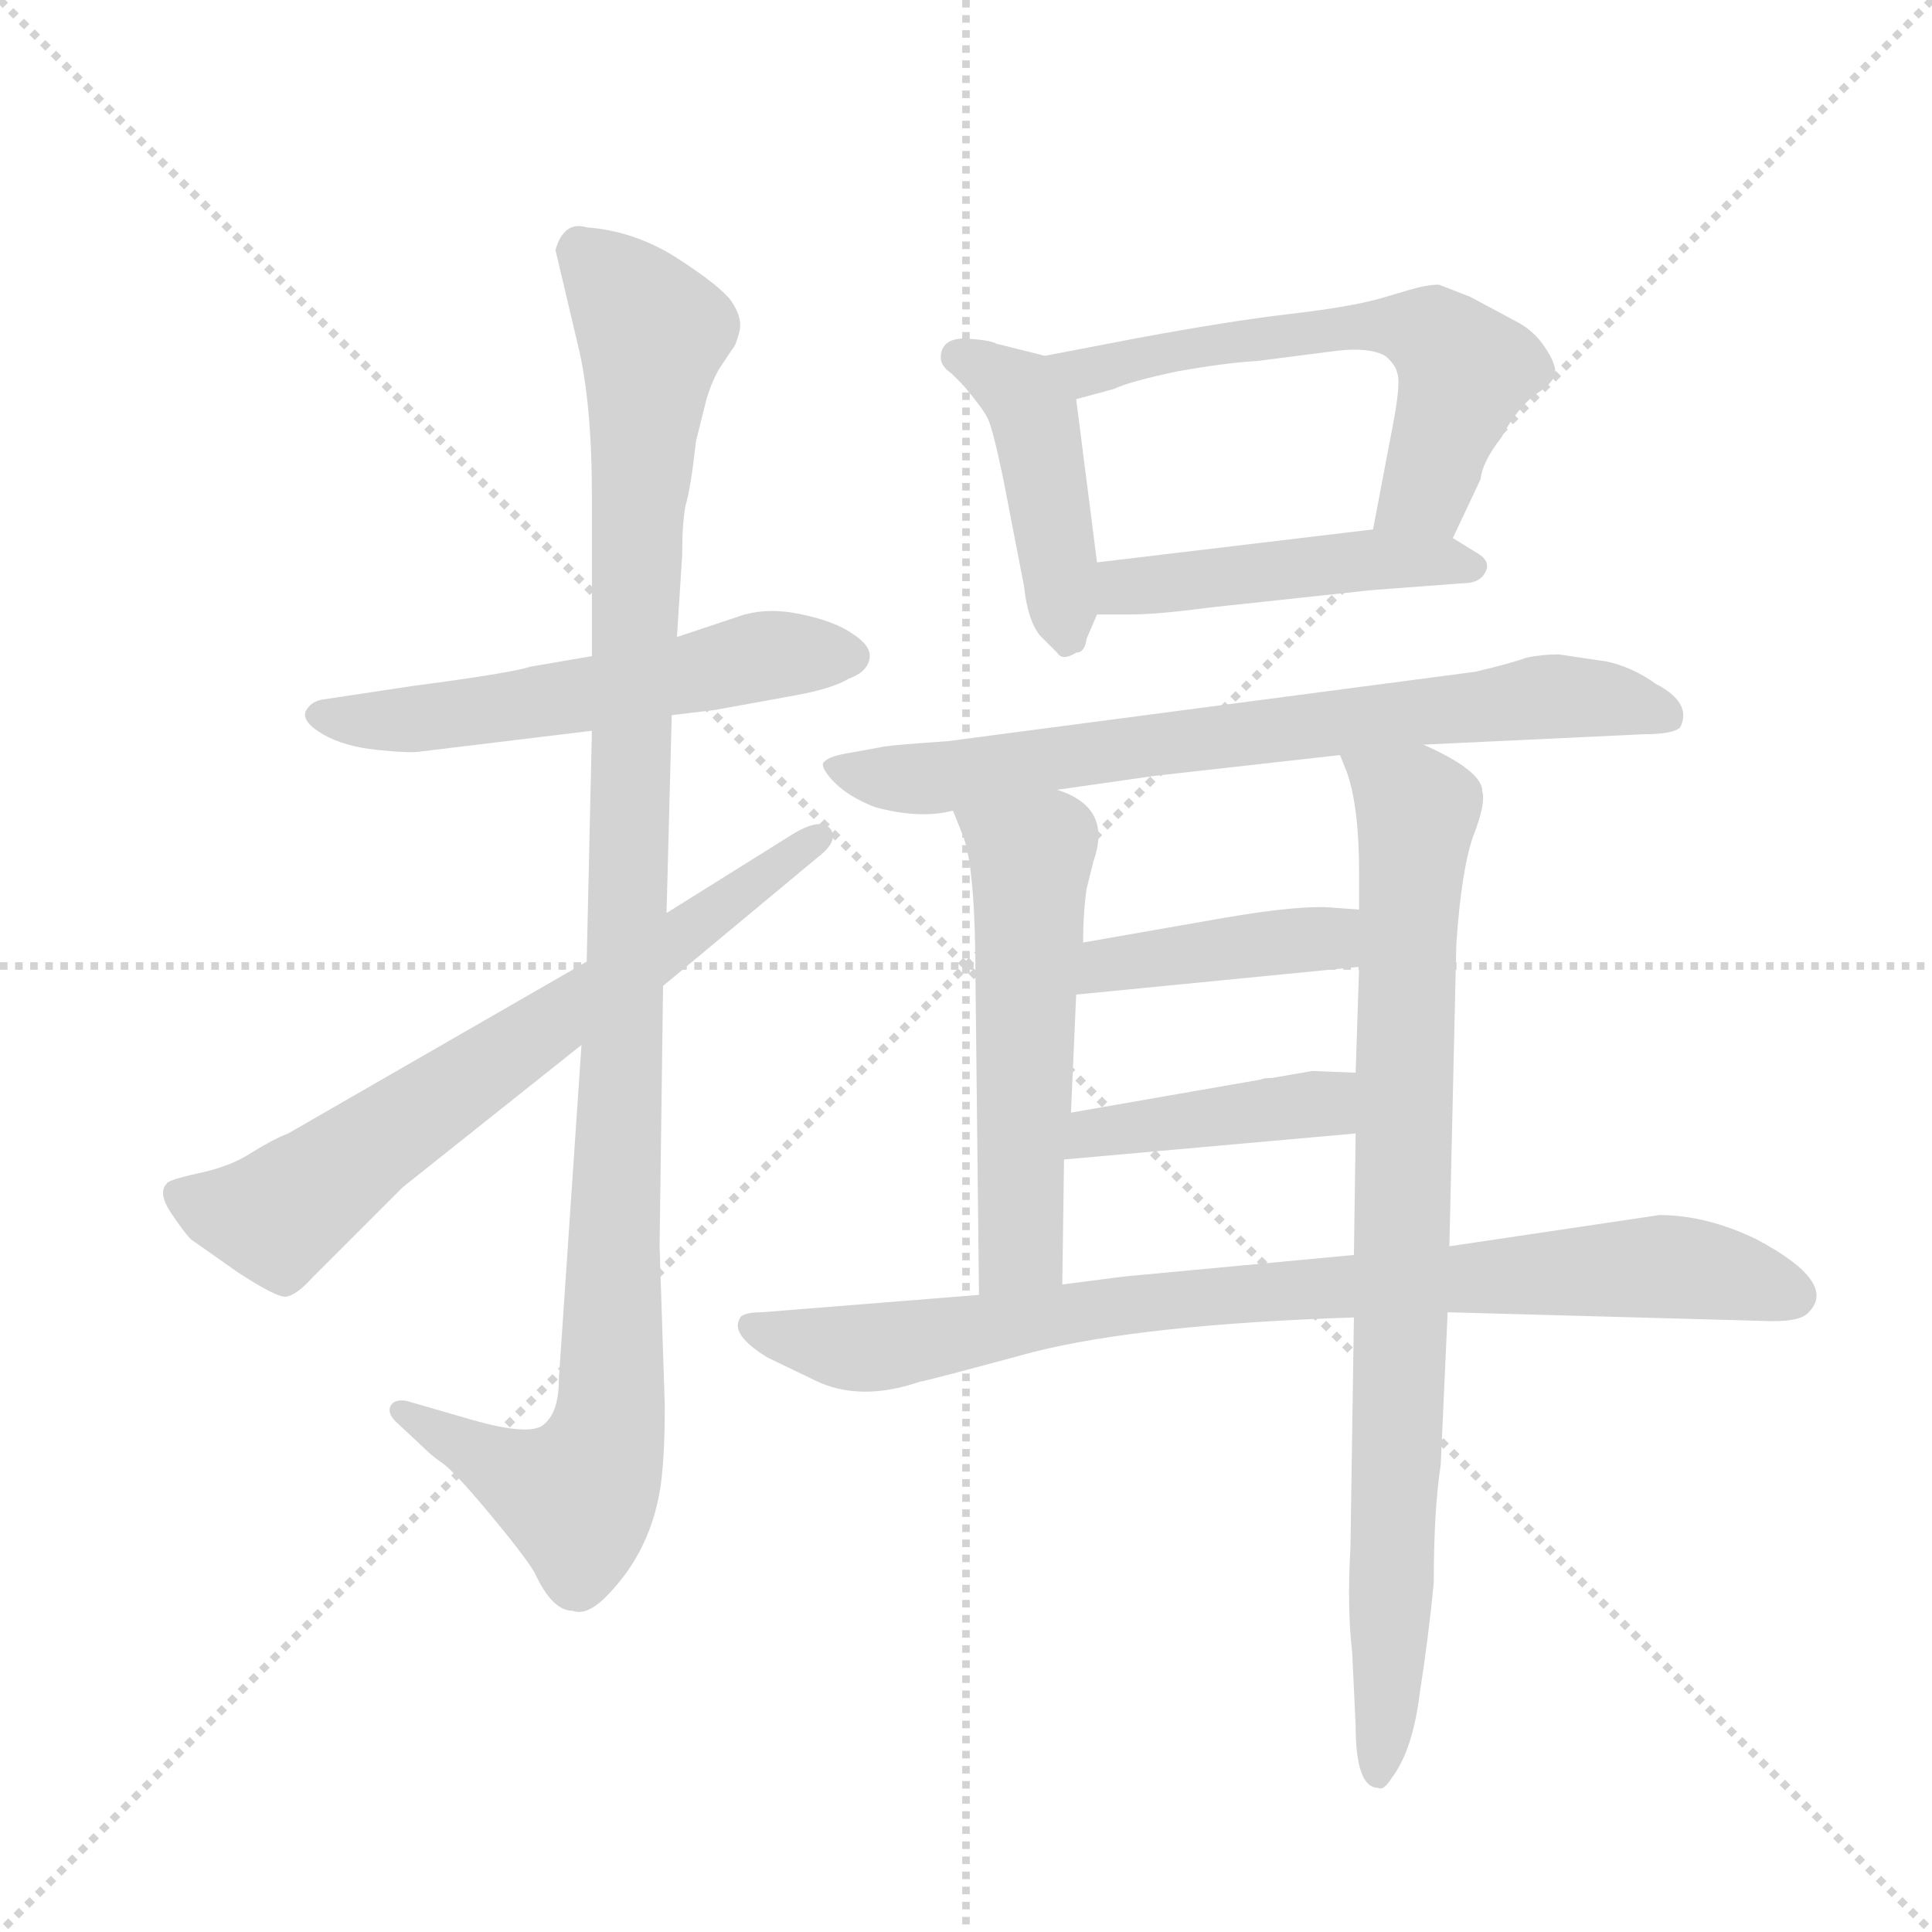 <svg version="1.1" viewBox="0 0 1024 1024" xmlns="http://www.w3.org/2000/svg">
  <g stroke="lightgray" stroke-dasharray="1,1" stroke-width="1" transform="scale(4, 4)">
    <line x1="0" y1="0" x2="256" y2="256"></line>
    <line x1="256" y1="0" x2="0" y2="256"></line>
    <line x1="128" y1="0" x2="128" y2="256"></line>
    <line x1="0" y1="128" x2="256" y2="128"></line>
  </g>
  <g transform="scale(0.92, -0.92) translate(60, -850)">
    <style type="text/css">
      
        @keyframes keyframes0 {
          from {
            stroke: blue;
            stroke-dashoffset: 566;
            stroke-width: 128;
          }
          65% {
            animation-timing-function: step-end;
            stroke: blue;
            stroke-dashoffset: 0;
            stroke-width: 128;
          }
          to {
            stroke: black;
            stroke-width: 1024;
          }
        }
        #make-me-a-hanzi-animation-0 {
          animation: keyframes0 0.711s both;
          animation-delay: 0s;
          animation-timing-function: linear;
        }
      
        @keyframes keyframes1 {
          from {
            stroke: blue;
            stroke-dashoffset: 1108;
            stroke-width: 128;
          }
          78% {
            animation-timing-function: step-end;
            stroke: blue;
            stroke-dashoffset: 0;
            stroke-width: 128;
          }
          to {
            stroke: black;
            stroke-width: 1024;
          }
        }
        #make-me-a-hanzi-animation-1 {
          animation: keyframes1 1.152s both;
          animation-delay: 0.711s;
          animation-timing-function: linear;
        }
      
        @keyframes keyframes2 {
          from {
            stroke: blue;
            stroke-dashoffset: 697;
            stroke-width: 128;
          }
          69% {
            animation-timing-function: step-end;
            stroke: blue;
            stroke-dashoffset: 0;
            stroke-width: 128;
          }
          to {
            stroke: black;
            stroke-width: 1024;
          }
        }
        #make-me-a-hanzi-animation-2 {
          animation: keyframes2 0.817s both;
          animation-delay: 1.862s;
          animation-timing-function: linear;
        }
      
        @keyframes keyframes3 {
          from {
            stroke: blue;
            stroke-dashoffset: 441;
            stroke-width: 128;
          }
          59% {
            animation-timing-function: step-end;
            stroke: blue;
            stroke-dashoffset: 0;
            stroke-width: 128;
          }
          to {
            stroke: black;
            stroke-width: 1024;
          }
        }
        #make-me-a-hanzi-animation-3 {
          animation: keyframes3 0.609s both;
          animation-delay: 2.68s;
          animation-timing-function: linear;
        }
      
        @keyframes keyframes4 {
          from {
            stroke: blue;
            stroke-dashoffset: 603;
            stroke-width: 128;
          }
          66% {
            animation-timing-function: step-end;
            stroke: blue;
            stroke-dashoffset: 0;
            stroke-width: 128;
          }
          to {
            stroke: black;
            stroke-width: 1024;
          }
        }
        #make-me-a-hanzi-animation-4 {
          animation: keyframes4 0.741s both;
          animation-delay: 3.288s;
          animation-timing-function: linear;
        }
      
        @keyframes keyframes5 {
          from {
            stroke: blue;
            stroke-dashoffset: 469;
            stroke-width: 128;
          }
          60% {
            animation-timing-function: step-end;
            stroke: blue;
            stroke-dashoffset: 0;
            stroke-width: 128;
          }
          to {
            stroke: black;
            stroke-width: 1024;
          }
        }
        #make-me-a-hanzi-animation-5 {
          animation: keyframes5 0.632s both;
          animation-delay: 4.029s;
          animation-timing-function: linear;
        }
      
        @keyframes keyframes6 {
          from {
            stroke: blue;
            stroke-dashoffset: 739;
            stroke-width: 128;
          }
          71% {
            animation-timing-function: step-end;
            stroke: blue;
            stroke-dashoffset: 0;
            stroke-width: 128;
          }
          to {
            stroke: black;
            stroke-width: 1024;
          }
        }
        #make-me-a-hanzi-animation-6 {
          animation: keyframes6 0.851s both;
          animation-delay: 4.661s;
          animation-timing-function: linear;
        }
      
        @keyframes keyframes7 {
          from {
            stroke: blue;
            stroke-dashoffset: 553;
            stroke-width: 128;
          }
          64% {
            animation-timing-function: step-end;
            stroke: blue;
            stroke-dashoffset: 0;
            stroke-width: 128;
          }
          to {
            stroke: black;
            stroke-width: 1024;
          }
        }
        #make-me-a-hanzi-animation-7 {
          animation: keyframes7 0.7s both;
          animation-delay: 5.512s;
          animation-timing-function: linear;
        }
      
        @keyframes keyframes8 {
          from {
            stroke: blue;
            stroke-dashoffset: 860;
            stroke-width: 128;
          }
          74% {
            animation-timing-function: step-end;
            stroke: blue;
            stroke-dashoffset: 0;
            stroke-width: 128;
          }
          to {
            stroke: black;
            stroke-width: 1024;
          }
        }
        #make-me-a-hanzi-animation-8 {
          animation: keyframes8 0.95s both;
          animation-delay: 6.212s;
          animation-timing-function: linear;
        }
      
        @keyframes keyframes9 {
          from {
            stroke: blue;
            stroke-dashoffset: 414;
            stroke-width: 128;
          }
          57% {
            animation-timing-function: step-end;
            stroke: blue;
            stroke-dashoffset: 0;
            stroke-width: 128;
          }
          to {
            stroke: black;
            stroke-width: 1024;
          }
        }
        #make-me-a-hanzi-animation-9 {
          animation: keyframes9 0.587s both;
          animation-delay: 7.162s;
          animation-timing-function: linear;
        }
      
        @keyframes keyframes10 {
          from {
            stroke: blue;
            stroke-dashoffset: 421;
            stroke-width: 128;
          }
          58% {
            animation-timing-function: step-end;
            stroke: blue;
            stroke-dashoffset: 0;
            stroke-width: 128;
          }
          to {
            stroke: black;
            stroke-width: 1024;
          }
        }
        #make-me-a-hanzi-animation-10 {
          animation: keyframes10 0.593s both;
          animation-delay: 7.749s;
          animation-timing-function: linear;
        }
      
        @keyframes keyframes11 {
          from {
            stroke: blue;
            stroke-dashoffset: 861;
            stroke-width: 128;
          }
          74% {
            animation-timing-function: step-end;
            stroke: blue;
            stroke-dashoffset: 0;
            stroke-width: 128;
          }
          to {
            stroke: black;
            stroke-width: 1024;
          }
        }
        #make-me-a-hanzi-animation-11 {
          animation: keyframes11 0.951s both;
          animation-delay: 8.342s;
          animation-timing-function: linear;
        }
      
    </style>
    
      <path d="M 281 472 L 246 466 Q 233 462 179 455 L 126 447 Q 119 446 116 440 Q 114 434 126 427 Q 138 420 157 418 Q 176 416 182 417 L 281 429 L 327 438 L 352 441 L 396 449 Q 419 453 429 459 Q 440 463 441 471 Q 442 478 431 485 Q 421 492 402 496 Q 384 500 369 496 L 330 483 L 281 472 Z" fill="lightgray"></path>
    
      <path d="M 329 702 Q 305 717 278 719 Q 265 723 260 706 L 273 651 Q 281 618 281 564 L 281 472 L 281 429 L 278 296 L 275 248 L 262 56 Q 262 37 254 30 Q 247 22 212 32 L 174 43 Q 167 44 165 40 Q 163 36 168 31 L 183 17 Q 189 11 195 7 Q 202 2 222 -22 Q 242 -46 248 -56 Q 258 -78 270 -78 Q 278 -81 289 -70 Q 316 -43 321 -3 Q 323 14 323 40 L 320 132 L 322 282 L 324 324 L 327 438 L 330 483 L 333 530 Q 333 549 335 559 Q 338 569 341 596 L 347 620 Q 351 633 356 640 L 362 649 Q 364 651 366 659 Q 368 667 361 677 Q 354 686 329 702 Z" fill="lightgray"></path>
    
      <path d="M 278 296 L 106 197 Q 98 194 85 186 Q 73 178 54 174 Q 36 170 36 168 Q 31 163 38 152 Q 46 140 50 136 L 77 117 Q 100 102 105 103 Q 111 104 120 114 L 172 166 L 275 248 L 322 282 L 411 356 Q 424 366 418 373 Q 412 379 396 369 L 324 324 L 278 296 Z" fill="lightgray"></path>
    
      <path d="M 542 645 L 514 652 Q 511 654 496 655 Q 482 655 482 644 Q 482 639 488 635 L 495 628 Q 506 615 509 609 Q 512 603 518 574 L 530 512 Q 532 493 539 484 L 549 474 Q 552 469 560 474 Q 565 474 566 482 L 572 496 L 572 526 L 560 620 C 557 641 557 641 542 645 Z" fill="lightgray"></path>
    
      <path d="M 787 679 L 769 686 Q 762 686 752 683 L 735 678 Q 717 673 682 669 Q 648 665 594 655 L 542 645 C 513 639 531 612 560 620 L 582 626 Q 590 630 618 636 Q 646 641 664 642 L 711 648 Q 729 650 738 645 Q 744 640 745 635 Q 747 630 743 608 L 731 545 C 725 516 764 513 777 540 L 793 574 Q 794 584 805 598 Q 814 615 825 623 Q 836 630 836 636 Q 836 641 830 650 Q 824 659 815 664 L 787 679 Z" fill="lightgray"></path>
    
      <path d="M 572 496 L 591 496 Q 607 496 637 500 L 730 510 L 783 514 Q 793 514 796 521 Q 799 527 790 532 L 777 540 L 731 545 L 572 526 C 542 522 542 496 572 496 Z" fill="lightgray"></path>
    
      <path d="M 760 421 L 887 427 Q 904 427 908 431 Q 915 445 894 456 Q 880 466 865 469 L 838 473 Q 828 473 819 471 Q 811 468 790 463 L 486 423 Q 457 421 450 420 L 428 416 Q 416 414 414 410 Q 414 406 421 399 Q 429 391 444 385 Q 470 378 489 383 L 549 395 L 605 403 L 712 415 L 760 421 Z" fill="lightgray"></path>
    
      <path d="M 489 383 L 495 368 Q 502 349 502 285 L 504 104 C 504 74 552 80 552 110 L 553 182 L 557 209 L 560 277 L 564 307 Q 564 324 566 338 L 570 354 Q 581 385 549 395 C 521 407 478 411 489 383 Z" fill="lightgray"></path>
    
      <path d="M 734 -180 Q 737 -182 742 -174 Q 754 -158 758 -125 Q 763 -93 766 -62 Q 766 -20 770 6 L 774 94 L 775 132 L 779 306 Q 782 350 789 369 Q 796 387 794 394 Q 794 406 760 421 C 733 434 702 443 712 415 L 716 405 Q 723 385 723 347 L 723 326 L 723 293 L 721 232 L 721 197 L 720 127 L 720 91 L 718 -42 Q 716 -76 719 -102 L 721 -144 Q 721 -180 734 -180 Z" fill="lightgray"></path>
    
      <path d="M 723 326 L 709 327 Q 690 329 644 321 L 564 307 C 534 302 530 274 560 277 L 723 293 C 753 296 753 324 723 326 Z" fill="lightgray"></path>
    
      <path d="M 553 182 L 721 197 C 751 200 751 231 721 232 L 696 233 L 673 229 Q 668 229 666 228 L 557 209 C 527 204 523 179 553 182 Z" fill="lightgray"></path>
    
      <path d="M 774 94 L 956 89 Q 977 88 982 94 Q 999 111 952 136 Q 923 150 896 150 L 775 132 L 720 127 L 592 115 Q 590 115 552 110 L 504 104 L 379 94 Q 367 94 366 90 Q 361 81 382 68 L 409 55 Q 435 42 470 54 Q 472 54 535 71 Q 598 87 720 91 L 774 94 Z" fill="lightgray"></path>
    
    
      <clipPath id="make-me-a-hanzi-clip-0">
        <path d="M 281 472 L 246 466 Q 233 462 179 455 L 126 447 Q 119 446 116 440 Q 114 434 126 427 Q 138 420 157 418 Q 176 416 182 417 L 281 429 L 327 438 L 352 441 L 396 449 Q 419 453 429 459 Q 440 463 441 471 Q 442 478 431 485 Q 421 492 402 496 Q 384 500 369 496 L 330 483 L 281 472 Z"></path>
      </clipPath>
      <path clip-path="url(#make-me-a-hanzi-clip-0)" d="M 124 439 L 187 436 L 378 472 L 431 472" fill="none" id="make-me-a-hanzi-animation-0" stroke-dasharray="438 876" stroke-linecap="round"></path>
    
      <clipPath id="make-me-a-hanzi-clip-1">
        <path d="M 329 702 Q 305 717 278 719 Q 265 723 260 706 L 273 651 Q 281 618 281 564 L 281 472 L 281 429 L 278 296 L 275 248 L 262 56 Q 262 37 254 30 Q 247 22 212 32 L 174 43 Q 167 44 165 40 Q 163 36 168 31 L 183 17 Q 189 11 195 7 Q 202 2 222 -22 Q 242 -46 248 -56 Q 258 -78 270 -78 Q 278 -81 289 -70 Q 316 -43 321 -3 Q 323 14 323 40 L 320 132 L 322 282 L 324 324 L 327 438 L 330 483 L 333 530 Q 333 549 335 559 Q 338 569 341 596 L 347 620 Q 351 633 356 640 L 362 649 Q 364 651 366 659 Q 368 667 361 677 Q 354 686 329 702 Z"></path>
      </clipPath>
      <path clip-path="url(#make-me-a-hanzi-clip-1)" d="M 274 706 L 316 658 L 303 436 L 292 32 L 273 -12 L 235 1 L 171 37" fill="none" id="make-me-a-hanzi-animation-1" stroke-dasharray="980 1960" stroke-linecap="round"></path>
    
      <clipPath id="make-me-a-hanzi-clip-2">
        <path d="M 278 296 L 106 197 Q 98 194 85 186 Q 73 178 54 174 Q 36 170 36 168 Q 31 163 38 152 Q 46 140 50 136 L 77 117 Q 100 102 105 103 Q 111 104 120 114 L 172 166 L 275 248 L 322 282 L 411 356 Q 424 366 418 373 Q 412 379 396 369 L 324 324 L 278 296 Z"></path>
      </clipPath>
      <path clip-path="url(#make-me-a-hanzi-clip-2)" d="M 42 163 L 100 149 L 412 368" fill="none" id="make-me-a-hanzi-animation-2" stroke-dasharray="569 1138" stroke-linecap="round"></path>
    
      <clipPath id="make-me-a-hanzi-clip-3">
        <path d="M 542 645 L 514 652 Q 511 654 496 655 Q 482 655 482 644 Q 482 639 488 635 L 495 628 Q 506 615 509 609 Q 512 603 518 574 L 530 512 Q 532 493 539 484 L 549 474 Q 552 469 560 474 Q 565 474 566 482 L 572 496 L 572 526 L 560 620 C 557 641 557 641 542 645 Z"></path>
      </clipPath>
      <path clip-path="url(#make-me-a-hanzi-clip-3)" d="M 492 644 L 528 624 L 536 609 L 555 484" fill="none" id="make-me-a-hanzi-animation-3" stroke-dasharray="313 626" stroke-linecap="round"></path>
    
      <clipPath id="make-me-a-hanzi-clip-4">
        <path d="M 787 679 L 769 686 Q 762 686 752 683 L 735 678 Q 717 673 682 669 Q 648 665 594 655 L 542 645 C 513 639 531 612 560 620 L 582 626 Q 590 630 618 636 Q 646 641 664 642 L 711 648 Q 729 650 738 645 Q 744 640 745 635 Q 747 630 743 608 L 731 545 C 725 516 764 513 777 540 L 793 574 Q 794 584 805 598 Q 814 615 825 623 Q 836 630 836 636 Q 836 641 830 650 Q 824 659 815 664 L 787 679 Z"></path>
      </clipPath>
      <path clip-path="url(#make-me-a-hanzi-clip-4)" d="M 550 641 L 565 636 L 721 662 L 765 656 L 784 636 L 762 568 L 739 550" fill="none" id="make-me-a-hanzi-animation-4" stroke-dasharray="475 950" stroke-linecap="round"></path>
    
      <clipPath id="make-me-a-hanzi-clip-5">
        <path d="M 572 496 L 591 496 Q 607 496 637 500 L 730 510 L 783 514 Q 793 514 796 521 Q 799 527 790 532 L 777 540 L 731 545 L 572 526 C 542 522 542 496 572 496 Z"></path>
      </clipPath>
      <path clip-path="url(#make-me-a-hanzi-clip-5)" d="M 577 504 L 596 513 L 726 528 L 787 523" fill="none" id="make-me-a-hanzi-animation-5" stroke-dasharray="341 682" stroke-linecap="round"></path>
    
      <clipPath id="make-me-a-hanzi-clip-6">
        <path d="M 760 421 L 887 427 Q 904 427 908 431 Q 915 445 894 456 Q 880 466 865 469 L 838 473 Q 828 473 819 471 Q 811 468 790 463 L 486 423 Q 457 421 450 420 L 428 416 Q 416 414 414 410 Q 414 406 421 399 Q 429 391 444 385 Q 470 378 489 383 L 549 395 L 605 403 L 712 415 L 760 421 Z"></path>
      </clipPath>
      <path clip-path="url(#make-me-a-hanzi-clip-6)" d="M 423 408 L 456 401 L 493 403 L 834 449 L 901 438" fill="none" id="make-me-a-hanzi-animation-6" stroke-dasharray="611 1222" stroke-linecap="round"></path>
    
      <clipPath id="make-me-a-hanzi-clip-7">
        <path d="M 489 383 L 495 368 Q 502 349 502 285 L 504 104 C 504 74 552 80 552 110 L 553 182 L 557 209 L 560 277 L 564 307 Q 564 324 566 338 L 570 354 Q 581 385 549 395 C 521 407 478 411 489 383 Z"></path>
      </clipPath>
      <path clip-path="url(#make-me-a-hanzi-clip-7)" d="M 497 382 L 534 356 L 528 132 L 509 112" fill="none" id="make-me-a-hanzi-animation-7" stroke-dasharray="425 850" stroke-linecap="round"></path>
    
      <clipPath id="make-me-a-hanzi-clip-8">
        <path d="M 734 -180 Q 737 -182 742 -174 Q 754 -158 758 -125 Q 763 -93 766 -62 Q 766 -20 770 6 L 774 94 L 775 132 L 779 306 Q 782 350 789 369 Q 796 387 794 394 Q 794 406 760 421 C 733 434 702 443 712 415 L 716 405 Q 723 385 723 347 L 723 326 L 723 293 L 721 232 L 721 197 L 720 127 L 720 91 L 718 -42 Q 716 -76 719 -102 L 721 -144 Q 721 -180 734 -180 Z"></path>
      </clipPath>
      <path clip-path="url(#make-me-a-hanzi-clip-8)" d="M 718 412 L 757 384 L 734 -172" fill="none" id="make-me-a-hanzi-animation-8" stroke-dasharray="732 1464" stroke-linecap="round"></path>
    
      <clipPath id="make-me-a-hanzi-clip-9">
        <path d="M 723 326 L 709 327 Q 690 329 644 321 L 564 307 C 534 302 530 274 560 277 L 723 293 C 753 296 753 324 723 326 Z"></path>
      </clipPath>
      <path clip-path="url(#make-me-a-hanzi-clip-9)" d="M 567 284 L 587 296 L 704 309 L 716 321" fill="none" id="make-me-a-hanzi-animation-9" stroke-dasharray="286 572" stroke-linecap="round"></path>
    
      <clipPath id="make-me-a-hanzi-clip-10">
        <path d="M 553 182 L 721 197 C 751 200 751 231 721 232 L 696 233 L 673 229 Q 668 229 666 228 L 557 209 C 527 204 523 179 553 182 Z"></path>
      </clipPath>
      <path clip-path="url(#make-me-a-hanzi-clip-10)" d="M 560 188 L 569 198 L 702 214 L 715 226" fill="none" id="make-me-a-hanzi-animation-10" stroke-dasharray="293 586" stroke-linecap="round"></path>
    
      <clipPath id="make-me-a-hanzi-clip-11">
        <path d="M 774 94 L 956 89 Q 977 88 982 94 Q 999 111 952 136 Q 923 150 896 150 L 775 132 L 720 127 L 592 115 Q 590 115 552 110 L 504 104 L 379 94 Q 367 94 366 90 Q 361 81 382 68 L 409 55 Q 435 42 470 54 Q 472 54 535 71 Q 598 87 720 91 L 774 94 Z"></path>
      </clipPath>
      <path clip-path="url(#make-me-a-hanzi-clip-11)" d="M 374 86 L 443 73 L 629 103 L 893 120 L 973 104" fill="none" id="make-me-a-hanzi-animation-11" stroke-dasharray="733 1466" stroke-linecap="round"></path>
    
  </g>
</svg>